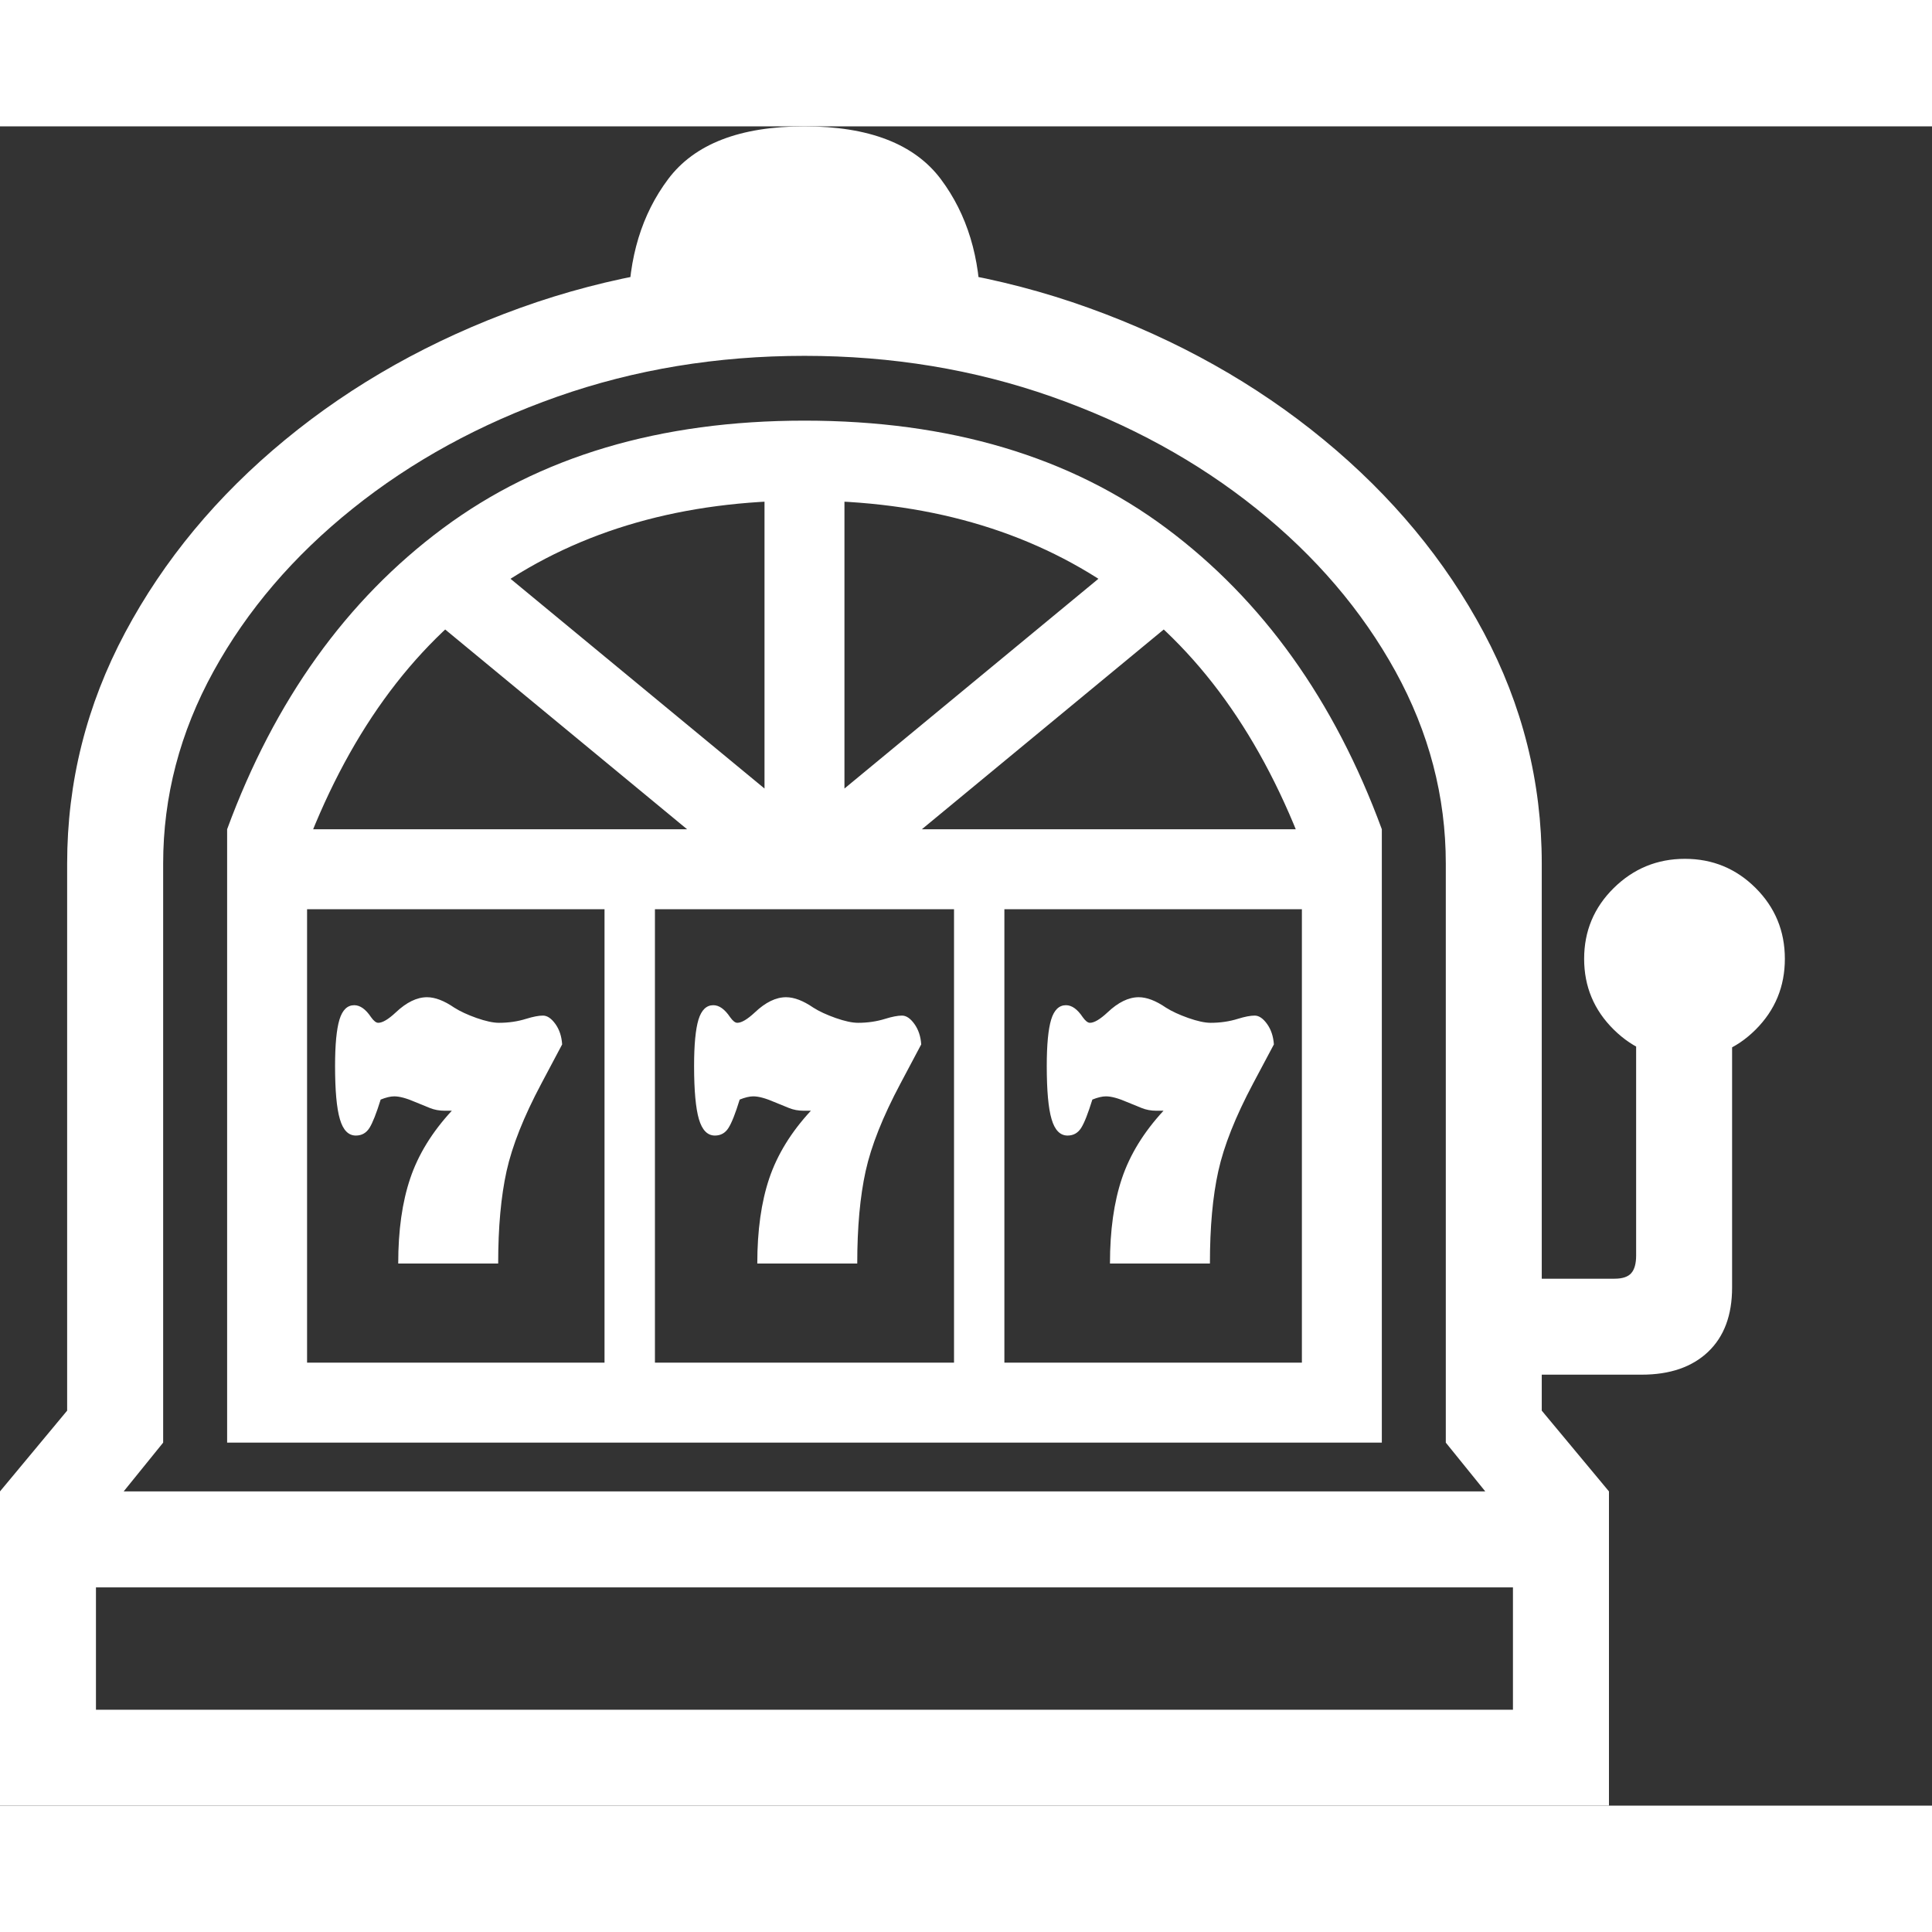 <svg version="1.1" xmlns="http://www.w3.org/2000/svg" style="fill:rgba(0,0,0,1.0)" width="256" height="256" viewBox="0 0 37.75 32.812"><rect x="0" y="0" width="37.75" height="32.812" fill="#333333" stroke="none"/><path fill="rgb(255, 255, 255)" d="M1.531 27.766 L0 26.672 L1.312 25.094 L1.312 14.406 C1.312 12.812 1.69 11.307 2.445 9.891 C3.201 8.474 4.242 7.219 5.57 6.125 C6.898 5.031 8.43 4.172 10.164 3.547 C11.898 2.922 13.75 2.609 15.719 2.609 C17.688 2.609 19.539 2.922 21.273 3.547 C23.008 4.172 24.539 5.031 25.867 6.125 C27.195 7.219 28.237 8.474 28.992 9.891 C29.747 11.307 30.125 12.812 30.125 14.406 L30.125 25.094 L31.438 26.672 L29.906 27.766 L28.25 25.719 L28.25 14.406 C28.25 13.094 27.922 11.841 27.266 10.648 C26.609 9.456 25.703 8.396 24.547 7.469 C23.391 6.542 22.057 5.813 20.547 5.281 C19.036 4.75 17.427 4.484 15.719 4.484 C14.01 4.484 12.401 4.75 10.891 5.281 C9.38 5.813 8.047 6.542 6.891 7.469 C5.734 8.396 4.828 9.456 4.172 10.648 C3.516 11.841 3.188 13.094 3.188 14.406 L3.188 25.719 Z M0 32.812 L0 26.672 L31.438 26.672 L31.438 32.812 Z M1.875 30.938 L29.562 30.938 L29.562 28.547 L1.875 28.547 Z M7.781 22.219 C7.781 21.573 7.859 21.018 8.016 20.555 C8.172 20.091 8.443 19.651 8.828 19.234 C8.807 19.234 8.784 19.234 8.758 19.234 C8.732 19.234 8.708 19.234 8.688 19.234 C8.583 19.234 8.487 19.216 8.398 19.18 C8.31 19.143 8.214 19.104 8.109 19.062 C7.943 18.99 7.807 18.953 7.703 18.953 C7.63 18.953 7.542 18.974 7.438 19.016 C7.354 19.286 7.281 19.471 7.219 19.57 C7.156 19.669 7.068 19.719 6.953 19.719 C6.807 19.719 6.703 19.612 6.641 19.398 C6.578 19.185 6.547 18.839 6.547 18.359 C6.547 17.943 6.576 17.641 6.633 17.453 C6.69 17.266 6.786 17.172 6.922 17.172 C7.036 17.172 7.146 17.25 7.25 17.406 C7.302 17.479 7.349 17.516 7.391 17.516 C7.474 17.516 7.589 17.448 7.734 17.312 C7.943 17.115 8.146 17.016 8.344 17.016 C8.5 17.016 8.677 17.083 8.875 17.219 C8.99 17.292 9.135 17.359 9.312 17.422 C9.49 17.484 9.635 17.516 9.75 17.516 C9.938 17.516 10.115 17.49 10.281 17.438 C10.417 17.396 10.526 17.375 10.609 17.375 C10.693 17.375 10.773 17.43 10.852 17.539 C10.93 17.648 10.974 17.781 10.984 17.938 L10.578 18.703 C10.234 19.349 10.008 19.919 9.898 20.414 C9.789 20.909 9.734 21.51 9.734 22.219 Z M11.812 25.172 L11.812 14.328 L12.797 14.328 L12.797 25.172 Z M4.438 25.719 L4.438 13.734 L27 13.734 L27 25.719 Z M6 24.156 L25.438 24.156 L25.438 15.297 L6 15.297 Z M14.797 22.219 C14.797 21.573 14.875 21.018 15.031 20.555 C15.188 20.091 15.458 19.651 15.844 19.234 C15.823 19.234 15.799 19.234 15.773 19.234 C15.747 19.234 15.724 19.234 15.703 19.234 C15.599 19.234 15.503 19.216 15.414 19.18 C15.326 19.143 15.229 19.104 15.125 19.062 C14.958 18.99 14.823 18.953 14.719 18.953 C14.646 18.953 14.557 18.974 14.453 19.016 C14.37 19.286 14.297 19.471 14.234 19.57 C14.172 19.669 14.083 19.719 13.969 19.719 C13.823 19.719 13.719 19.612 13.656 19.398 C13.594 19.185 13.562 18.839 13.562 18.359 C13.562 17.943 13.591 17.641 13.648 17.453 C13.706 17.266 13.802 17.172 13.938 17.172 C14.052 17.172 14.161 17.25 14.266 17.406 C14.318 17.479 14.365 17.516 14.406 17.516 C14.49 17.516 14.604 17.448 14.75 17.312 C14.958 17.115 15.161 17.016 15.359 17.016 C15.516 17.016 15.693 17.083 15.891 17.219 C16.005 17.292 16.151 17.359 16.328 17.422 C16.505 17.484 16.651 17.516 16.766 17.516 C16.953 17.516 17.13 17.49 17.297 17.438 C17.432 17.396 17.542 17.375 17.625 17.375 C17.708 17.375 17.789 17.43 17.867 17.539 C17.945 17.648 17.99 17.781 18 17.938 L17.594 18.703 C17.25 19.349 17.023 19.919 16.914 20.414 C16.805 20.909 16.75 21.51 16.75 22.219 Z M18.641 25.172 L18.641 14.328 L19.625 14.328 L19.625 25.172 Z M14.75 14.828 L8.109 9.344 L9.109 8.125 L15.75 13.609 Z M14.938 14.531 L14.938 6.062 L16.5 6.062 L16.5 14.531 Z M5.906 14.281 L4.438 13.734 C5.365 11.214 6.771 9.253 8.656 7.852 C10.542 6.451 12.896 5.75 15.719 5.75 C18.552 5.75 20.909 6.451 22.789 7.852 C24.669 9.253 26.073 11.214 27 13.734 L25.531 14.281 C24.667 11.927 23.406 10.177 21.75 9.031 C20.094 7.885 18.083 7.312 15.719 7.312 C13.354 7.312 11.344 7.885 9.688 9.031 C8.031 10.177 6.771 11.927 5.906 14.281 Z M16.688 14.828 L15.688 13.609 L22.328 8.125 L23.328 9.344 Z M29.797 24.391 L29.797 22.516 L31.547 22.516 C31.703 22.516 31.812 22.479 31.875 22.406 C31.938 22.333 31.969 22.219 31.969 22.062 L31.969 17.078 L33.844 17.078 L33.844 22.688 C33.844 23.229 33.688 23.648 33.375 23.945 C33.062 24.242 32.63 24.391 32.078 24.391 Z M12.281 3.578 C12.281 2.568 12.539 1.719 13.055 1.031 C13.57 0.344 14.458 -0 15.719 -0 C16.979 -0 17.867 0.344 18.383 1.031 C18.898 1.719 19.156 2.568 19.156 3.578 Z M32.922 18.219 C32.38 18.219 31.917 18.029 31.531 17.648 C31.146 17.268 30.953 16.807 30.953 16.266 C30.953 15.724 31.146 15.263 31.531 14.883 C31.917 14.503 32.38 14.312 32.922 14.312 C33.464 14.312 33.924 14.503 34.305 14.883 C34.685 15.263 34.875 15.724 34.875 16.266 C34.875 16.807 34.685 17.268 34.305 17.648 C33.924 18.029 33.464 18.219 32.922 18.219 Z M21.688 22.219 C21.688 21.573 21.766 21.018 21.922 20.555 C22.078 20.091 22.349 19.651 22.734 19.234 C22.714 19.234 22.69 19.234 22.664 19.234 C22.638 19.234 22.615 19.234 22.594 19.234 C22.49 19.234 22.393 19.216 22.305 19.18 C22.216 19.143 22.12 19.104 22.016 19.062 C21.849 18.99 21.714 18.953 21.609 18.953 C21.536 18.953 21.448 18.974 21.344 19.016 C21.26 19.286 21.188 19.471 21.125 19.57 C21.062 19.669 20.974 19.719 20.859 19.719 C20.714 19.719 20.609 19.612 20.547 19.398 C20.484 19.185 20.453 18.839 20.453 18.359 C20.453 17.943 20.482 17.641 20.539 17.453 C20.596 17.266 20.693 17.172 20.828 17.172 C20.943 17.172 21.052 17.25 21.156 17.406 C21.208 17.479 21.255 17.516 21.297 17.516 C21.38 17.516 21.495 17.448 21.641 17.312 C21.849 17.115 22.052 17.016 22.25 17.016 C22.406 17.016 22.583 17.083 22.781 17.219 C22.896 17.292 23.042 17.359 23.219 17.422 C23.396 17.484 23.542 17.516 23.656 17.516 C23.844 17.516 24.021 17.49 24.188 17.438 C24.323 17.396 24.432 17.375 24.516 17.375 C24.599 17.375 24.68 17.43 24.758 17.539 C24.836 17.648 24.88 17.781 24.891 17.938 L24.484 18.703 C24.141 19.349 23.914 19.919 23.805 20.414 C23.695 20.909 23.641 21.51 23.641 22.219 Z M37.75 27.344" /></svg>